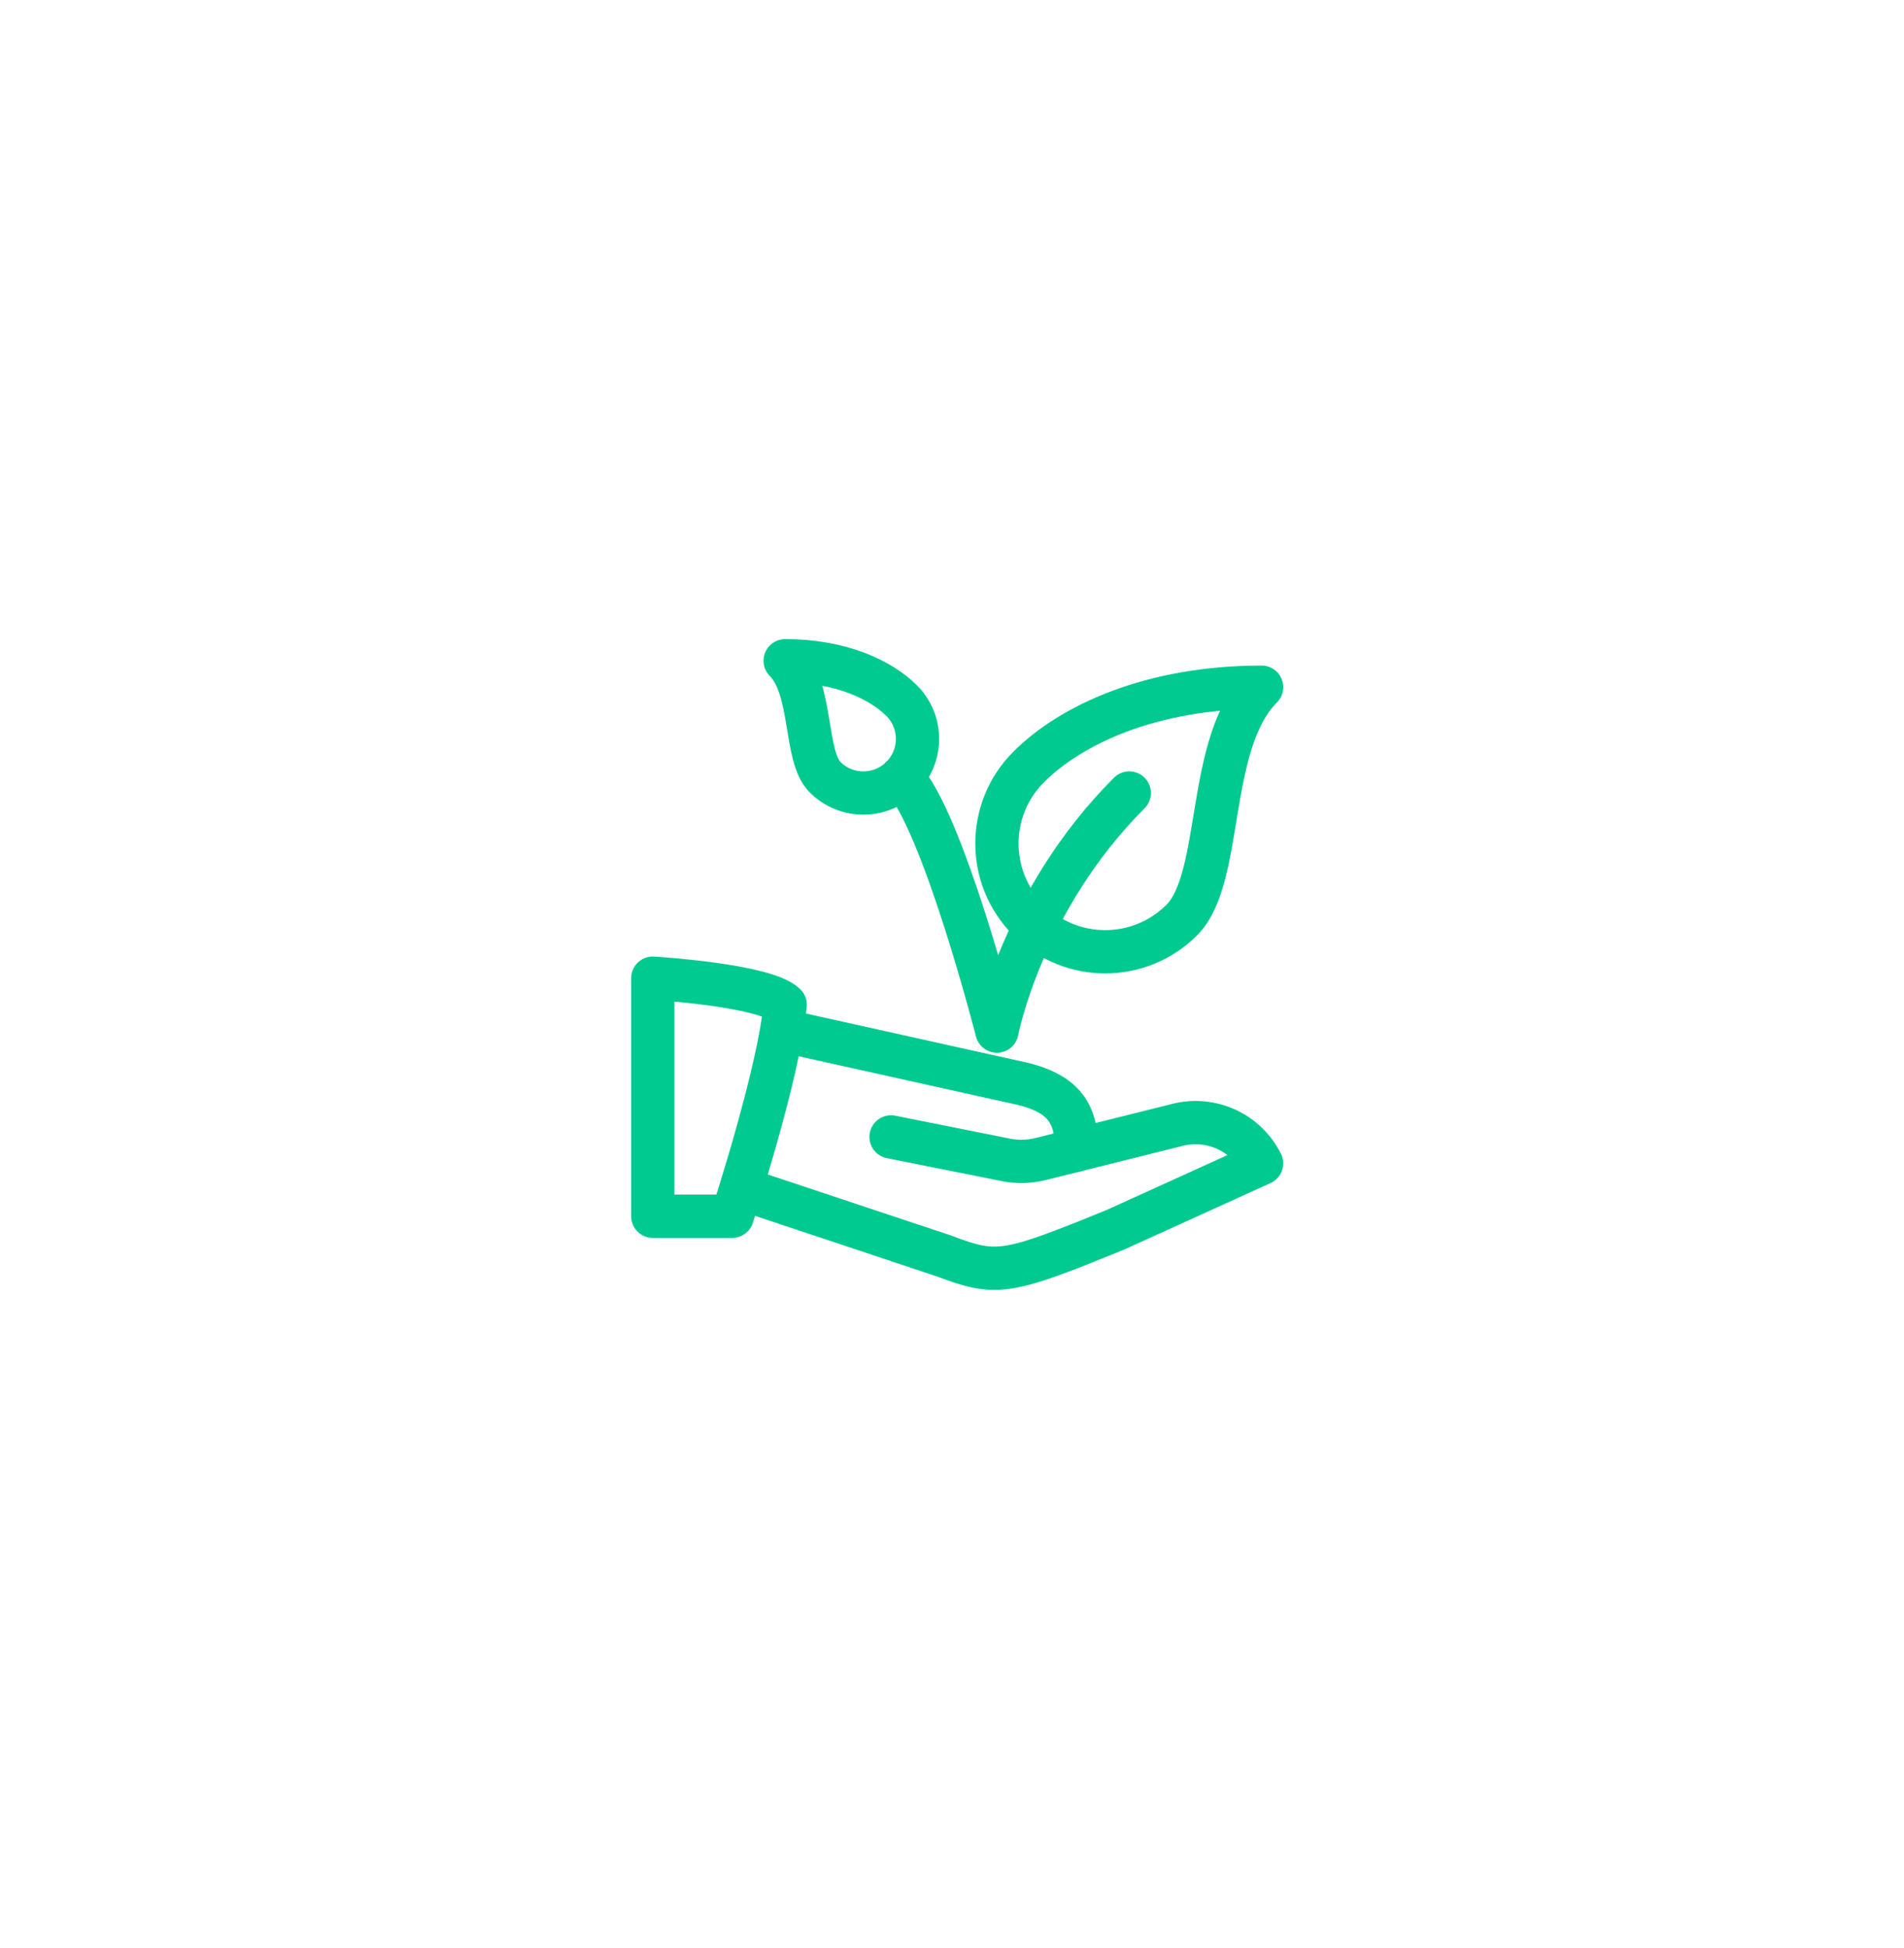 <svg width="88" height="90" viewBox="0 0 88 90" fill="none" xmlns="http://www.w3.org/2000/svg">
<g filter="url(#filter0_d_2_1253)">
<path d="M43.918 49.041C57.057 49.041 67.707 38.173 67.707 24.767C67.707 11.36 57.057 0.492 43.918 0.492C30.78 0.492 20.129 11.36 20.129 24.767C20.129 38.173 30.78 49.041 43.918 49.041Z" fill="white"/>
<path fill-rule="evenodd" clip-rule="evenodd" d="M54.619 22.511C52.664 24.464 49.496 24.464 47.543 22.511C45.588 20.557 45.588 17.391 47.543 15.439C49.496 13.486 53.201 11.752 58.309 11.752C55.714 14.344 56.574 20.557 54.619 22.511Z" stroke="#00CA90" stroke-width="2" stroke-linecap="round" stroke-linejoin="round"/>
<path fill-rule="evenodd" clip-rule="evenodd" d="M38.134 15.909C39.111 16.885 40.695 16.885 41.673 15.909C42.65 14.932 42.65 13.349 41.673 12.373C40.695 11.398 38.844 10.53 36.289 10.53C37.586 11.827 37.156 14.932 38.134 15.909Z" stroke="#00CA90" stroke-width="2" stroke-linecap="round" stroke-linejoin="round"/>
<path d="M41.673 15.909C43.553 17.788 46.076 27.641 46.076 27.641C46.076 27.641 47.223 21.607 52.193 16.641" stroke="#00CA90" stroke-width="2" stroke-linecap="round" stroke-linejoin="round"/>
<path fill-rule="evenodd" clip-rule="evenodd" d="M30.171 36.197H33.841C33.841 36.197 36.013 29.564 36.288 26.42C35.319 25.502 30.171 25.197 30.171 25.197V36.197Z" stroke="#00CA90" stroke-width="2" stroke-linecap="round" stroke-linejoin="round"/>
<path d="M49.744 33.142L54.431 31.972C55.98 31.584 57.593 32.324 58.308 33.753L51.579 36.809C46.482 38.896 46.055 38.947 43.628 38.031L34.453 34.976" stroke="#00CA90" stroke-width="2" stroke-linecap="round" stroke-linejoin="round"/>
<path d="M36.289 27.641L47.299 30.086C48.932 30.495 49.746 31.267 49.746 32.949V33.142L48.099 33.552C47.572 33.685 47.022 33.698 46.489 33.592L41.183 32.531" stroke="#00CA90" stroke-width="2" stroke-linecap="round" stroke-linejoin="round"/>
</g>
<defs>
<filter id="filter0_d_2_1253" x="0.129" y="0.492" width="87.579" height="88.549" filterUnits="userSpaceOnUse" color-interpolation-filters="sRGB">
<feFlood flood-opacity="0" result="BackgroundImageFix"/>
<feColorMatrix in="SourceAlpha" type="matrix" values="0 0 0 0 0 0 0 0 0 0 0 0 0 0 0 0 0 0 127 0" result="hardAlpha"/>
<feOffset dy="20"/>
<feGaussianBlur stdDeviation="10"/>
<feColorMatrix type="matrix" values="0 0 0 0 0.118 0 0 0 0 0.329 0 0 0 0 0.177 0 0 0 0.15 0"/>
<feBlend mode="normal" in2="BackgroundImageFix" result="effect1_dropShadow_2_1253"/>
<feBlend mode="normal" in="SourceGraphic" in2="effect1_dropShadow_2_1253" result="shape"/>
</filter>
</defs>
</svg>
